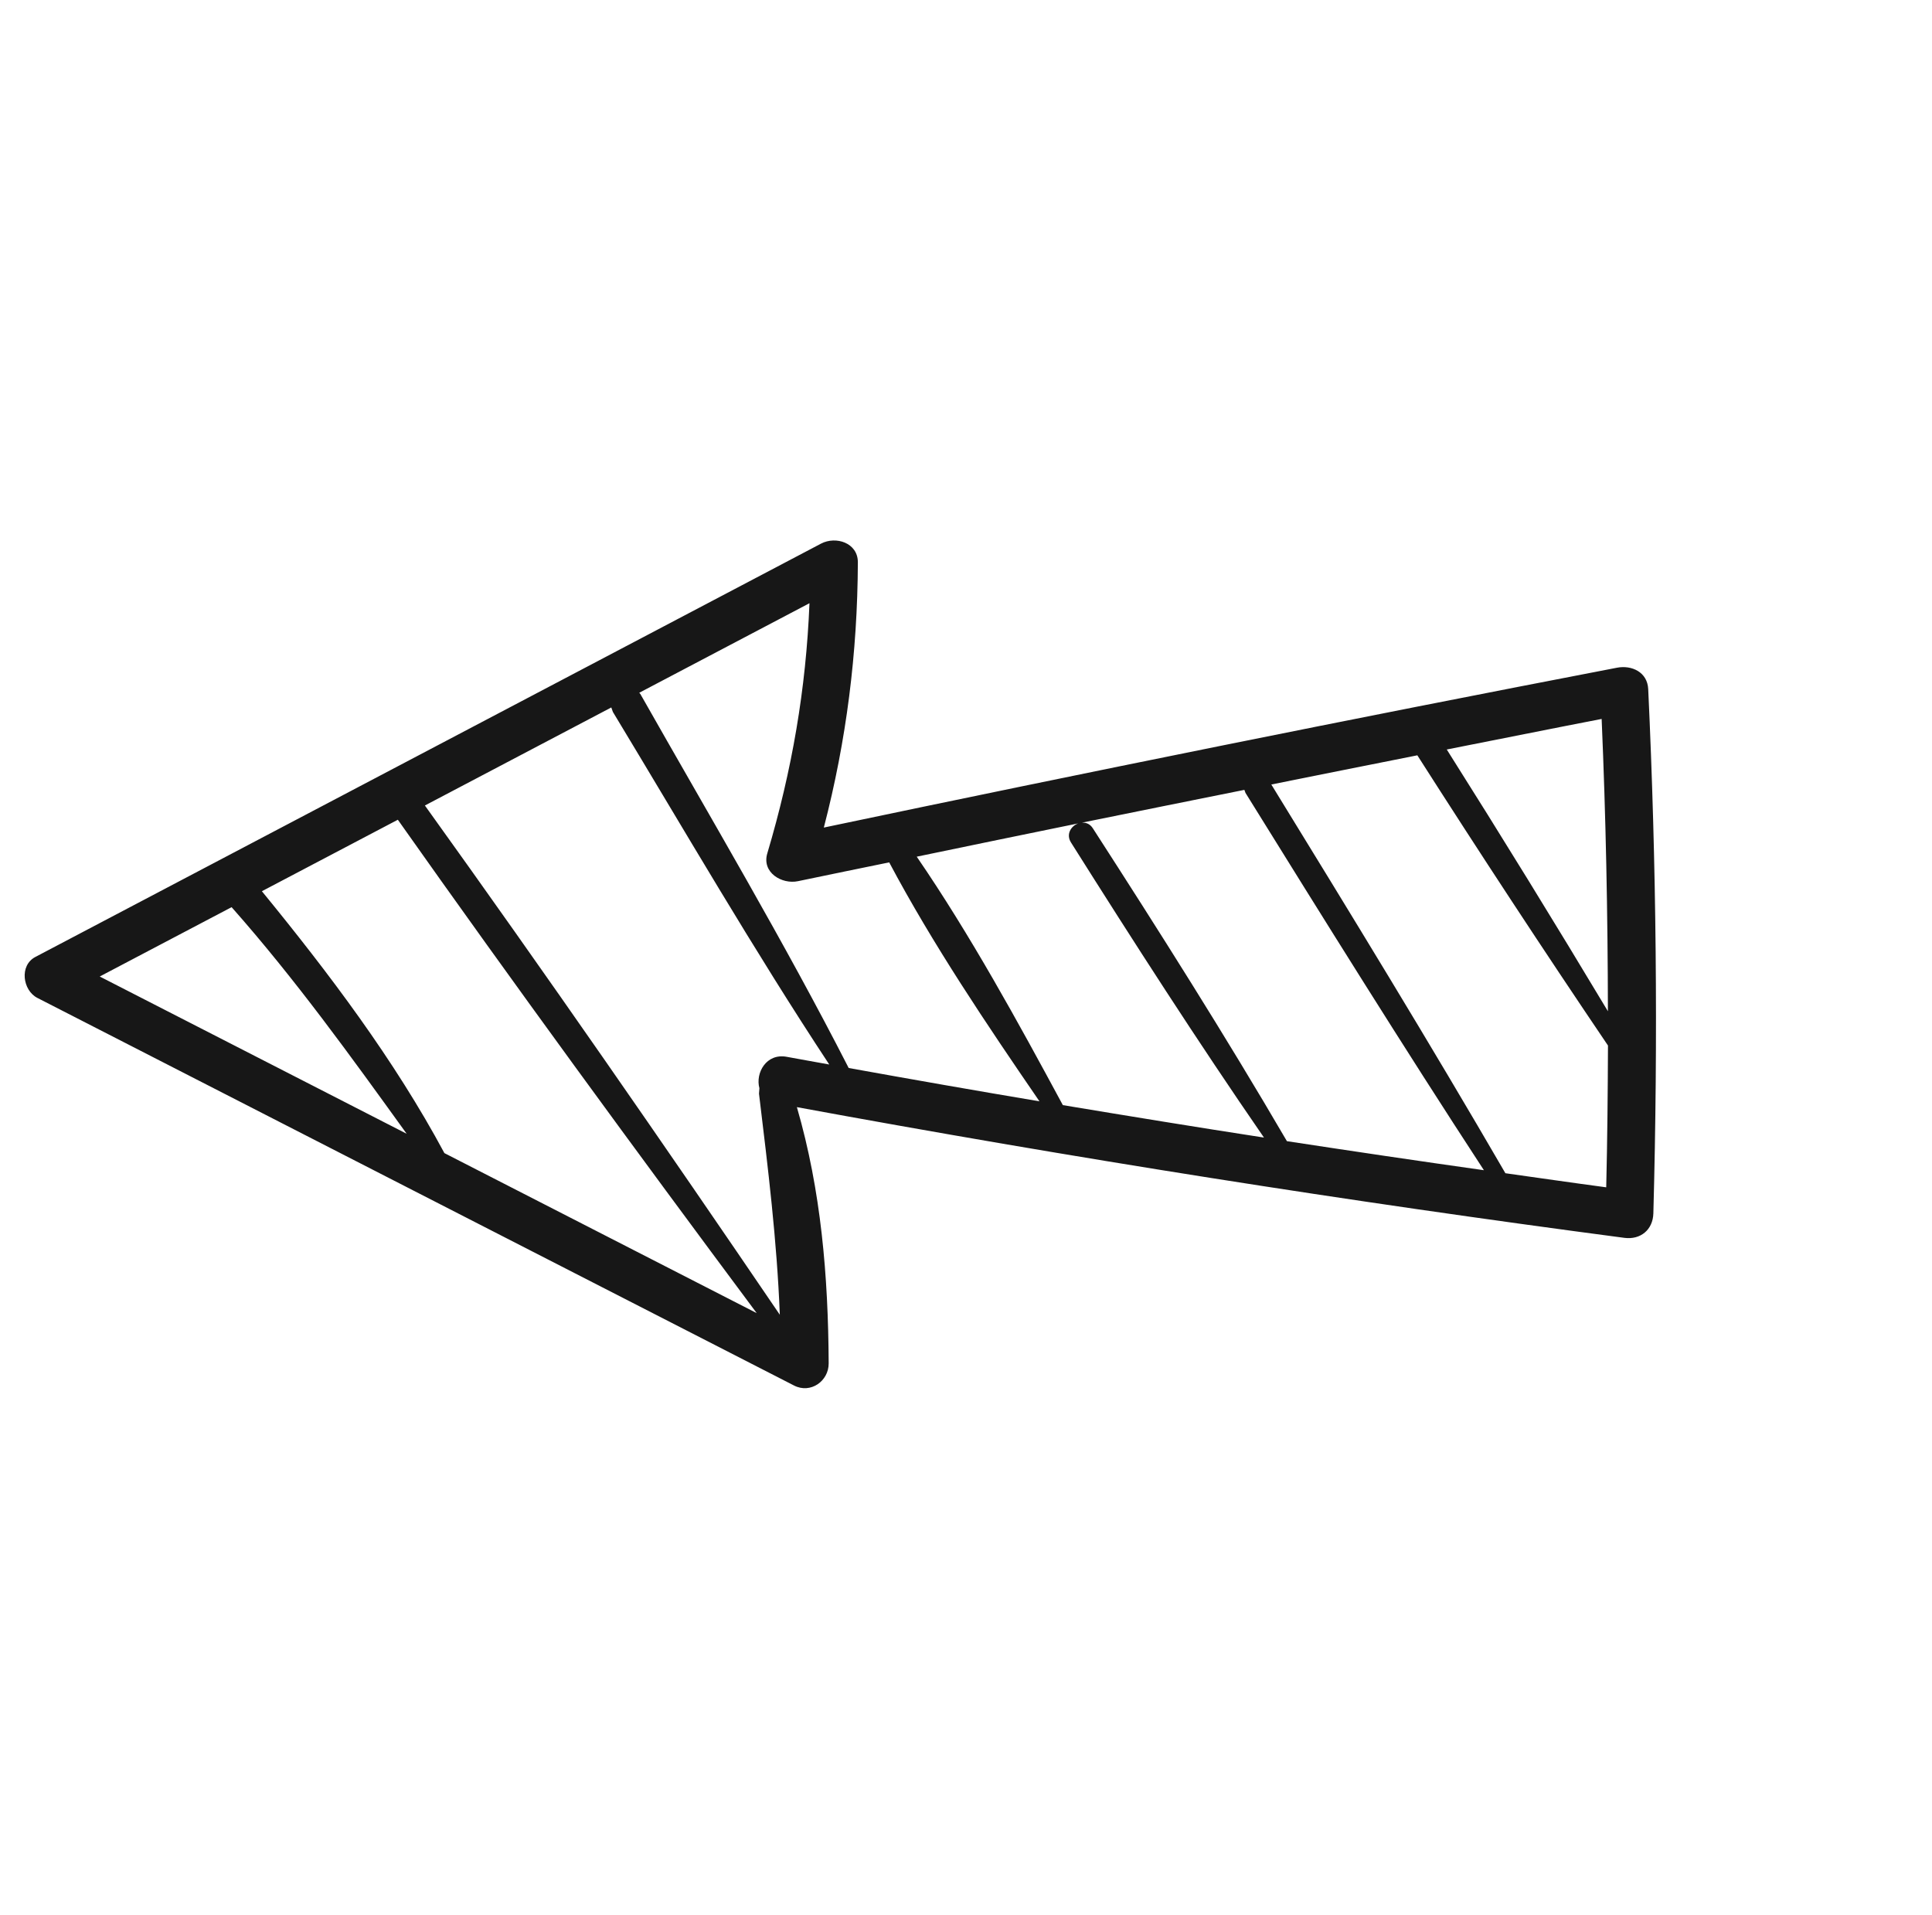 <svg width="116" height="115" viewBox="0 0 116 115" fill="none" xmlns="http://www.w3.org/2000/svg">
<path d="M13.906 54.467C17.738 58.798 21.057 63.415 24.417 68.073C18.273 64.925 12.131 61.779 5.988 58.631C8.627 57.242 11.267 55.854 13.906 54.467ZM45.433 78.841C39.182 75.638 32.933 72.436 26.682 69.234C23.675 63.628 19.745 58.426 15.724 53.51C18.445 52.079 21.166 50.649 23.887 49.218C30.925 59.187 38.143 69.052 45.433 78.841ZM36.703 42.477L36.799 42.746C41.072 49.813 45.238 57.016 49.789 63.914C48.937 63.758 48.086 63.611 47.234 63.452C46.006 63.225 45.346 64.427 45.596 65.337L45.571 65.663C46.111 70.128 46.648 74.487 46.821 78.939C39.837 68.672 32.755 58.448 25.511 48.363L36.703 42.477ZM48.602 36.218C48.394 41.363 47.557 46.243 46.069 51.24C45.727 52.392 46.946 53.111 47.913 52.907C49.736 52.522 51.563 52.156 53.389 51.778C55.998 56.692 59.248 61.515 62.411 66.125C58.589 65.483 54.77 64.813 50.956 64.124C47.064 56.51 42.661 49.104 38.447 41.668L38.382 41.594C41.788 39.801 45.194 38.01 48.602 36.218ZM64.737 49.438C64.311 49.593 63.989 50.084 64.304 50.584C68.058 56.541 71.888 62.501 75.89 68.301C71.861 67.68 67.837 67.022 63.815 66.353C61.117 61.354 58.264 56.135 55.042 51.436C58.275 50.77 61.504 50.093 64.737 49.438ZM74.714 47.425L74.781 47.607C79.49 55.195 84.211 62.784 89.096 70.261C85.149 69.704 81.207 69.119 77.268 68.517C73.558 62.162 69.599 55.906 65.614 49.729C65.441 49.461 65.194 49.377 64.953 49.395C68.205 48.735 71.458 48.076 74.714 47.425ZM85.099 45.35C88.838 51.207 92.652 57.019 96.545 62.775C96.534 65.612 96.508 68.449 96.44 71.288C94.42 71.019 92.405 70.725 90.386 70.442C85.829 62.589 81.082 54.839 76.331 47.102C79.254 46.519 82.175 45.927 85.099 45.35ZM96.165 43.166C96.417 49.017 96.532 54.867 96.541 60.717C93.377 55.442 90.152 50.201 86.866 45.001C89.966 44.393 93.063 43.765 96.165 43.166ZM2.244 59.916C17.389 67.674 32.533 75.431 47.678 83.19C48.671 83.698 49.761 82.923 49.755 81.856C49.727 76.625 49.302 71.485 47.846 66.474C64.34 69.511 80.901 72.132 97.529 74.322C98.5 74.45 99.243 73.838 99.27 72.852C99.556 62.353 99.453 51.869 98.961 41.377C98.914 40.354 97.974 39.919 97.083 40.091C81.182 43.152 65.31 46.357 49.464 49.688C50.822 44.462 51.485 39.199 51.507 33.763C51.511 32.588 50.186 32.172 49.298 32.639C33.572 40.913 17.846 49.185 2.121 57.458C1.151 57.968 1.358 59.462 2.244 59.916Z" fill="#171717"/>
</svg>
